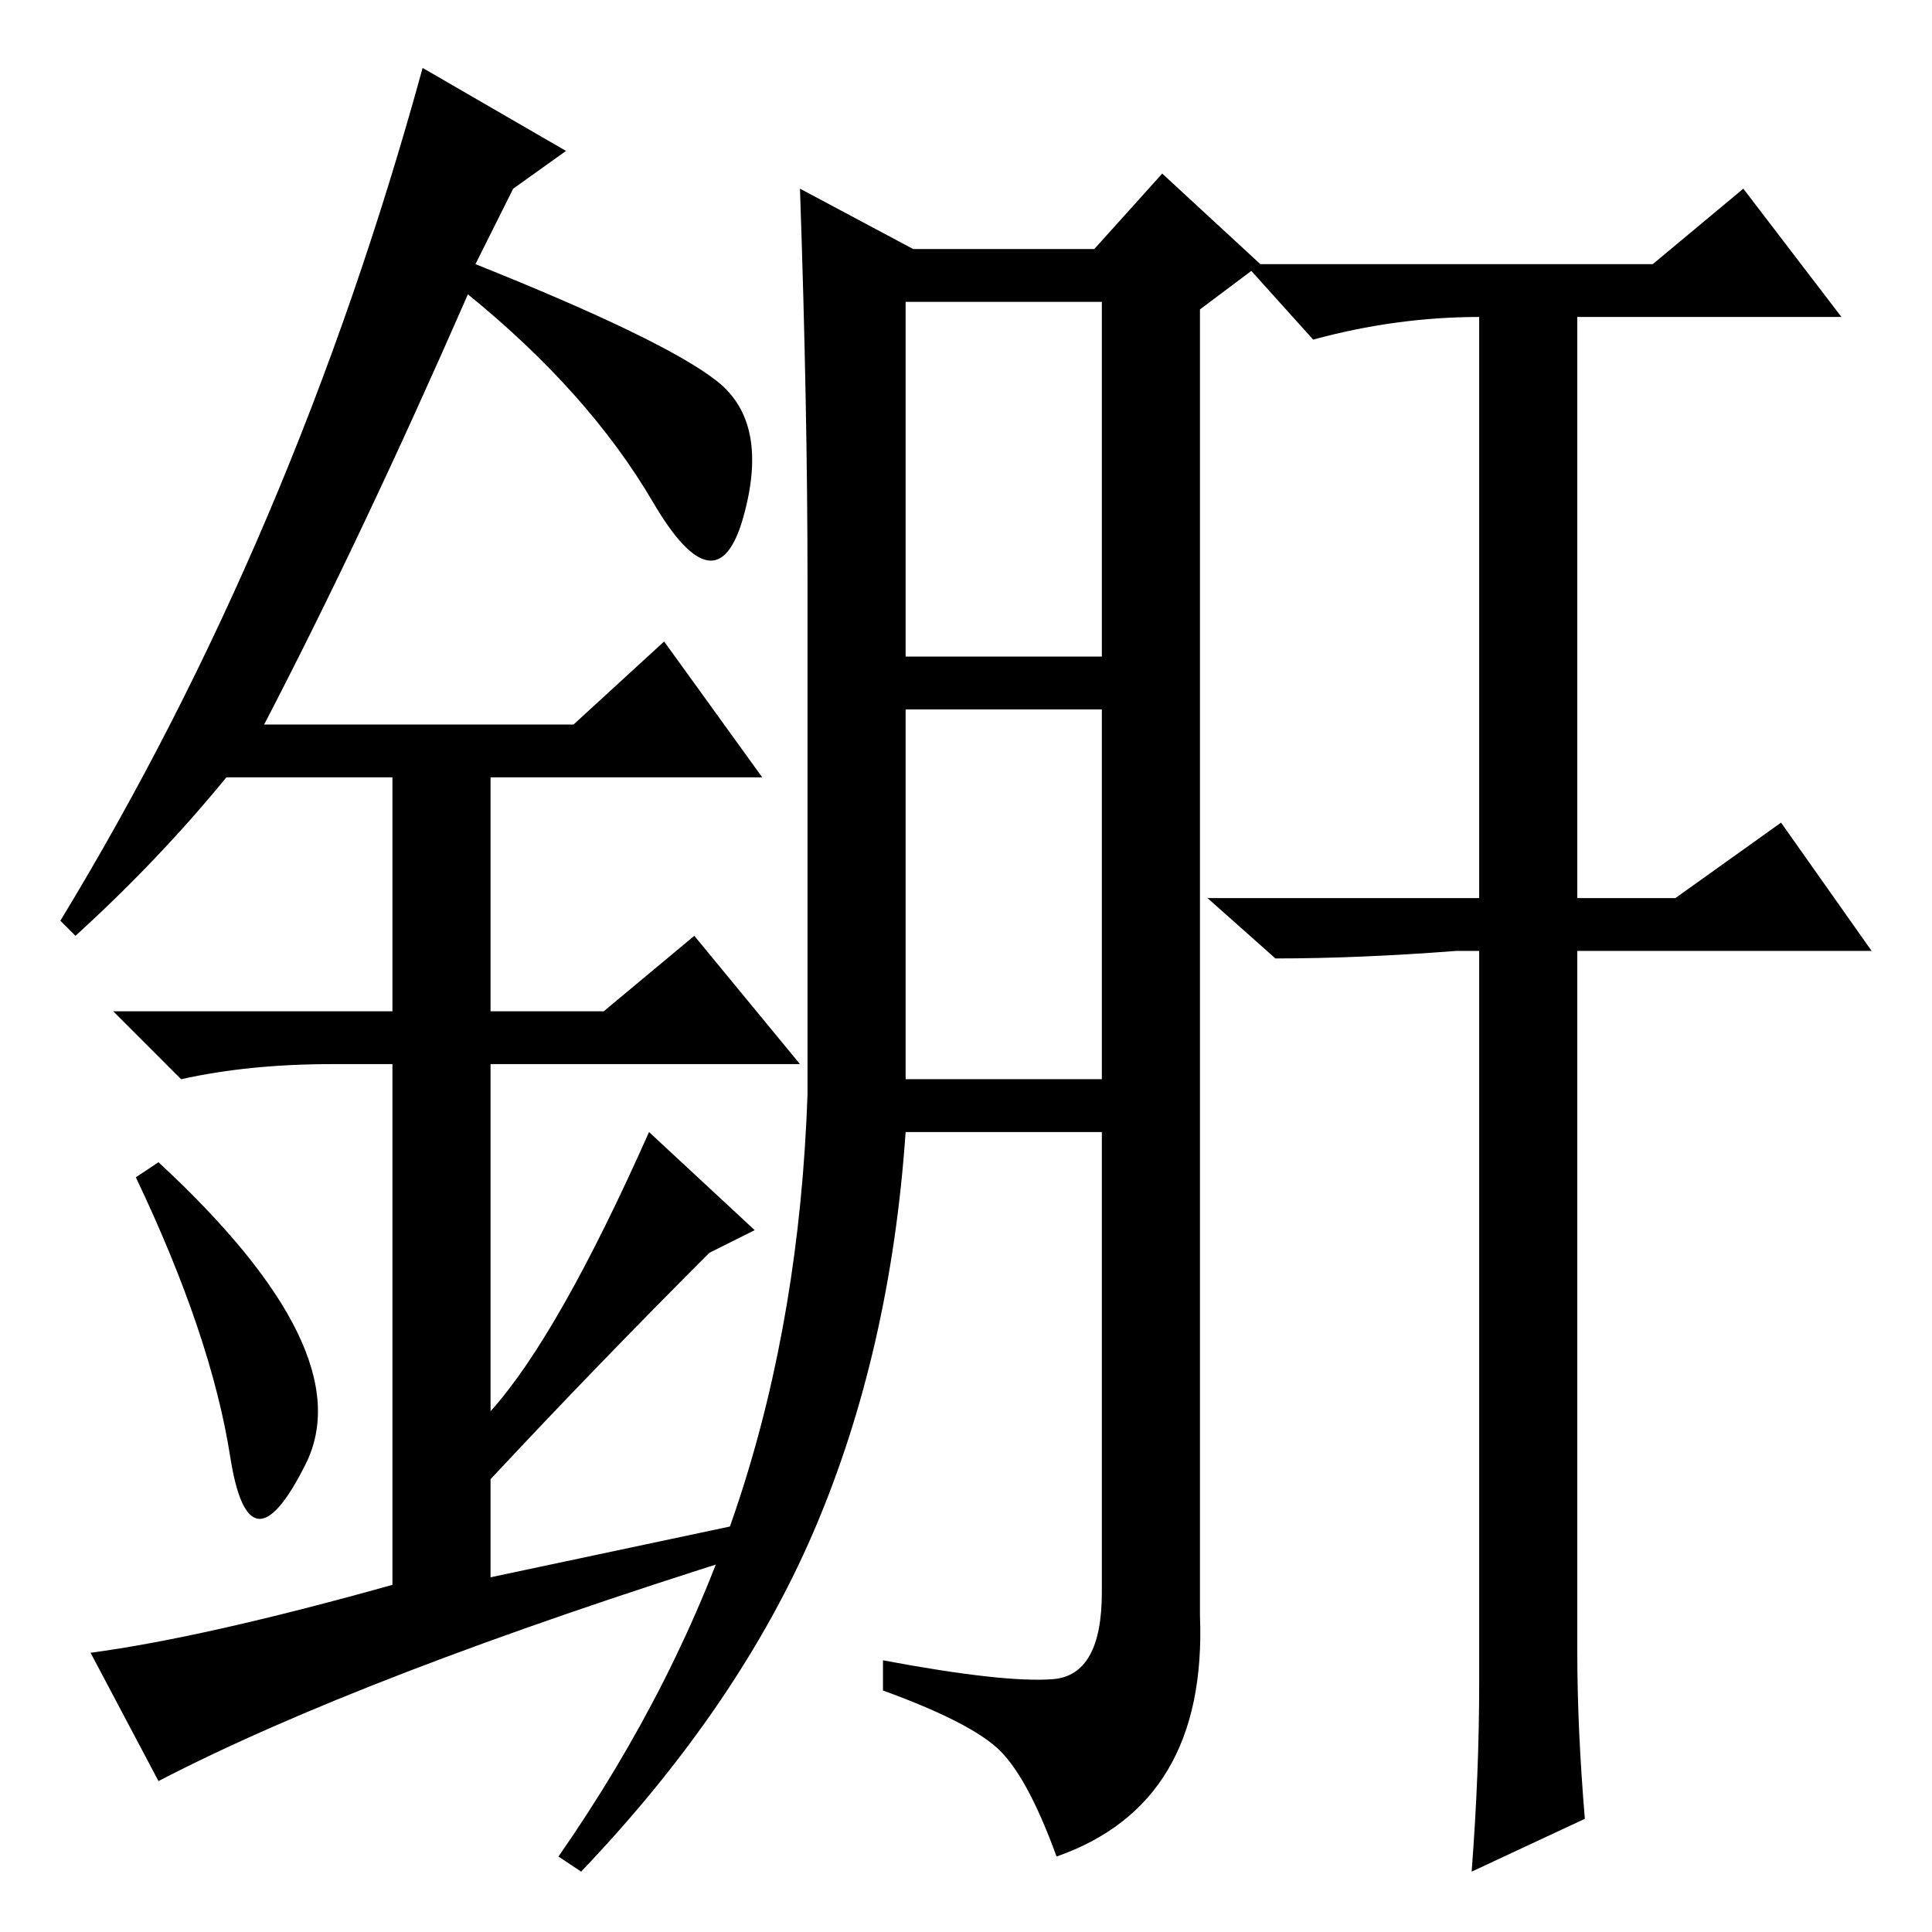 <?xml version="1.0" standalone="no"?>
<!DOCTYPE svg PUBLIC "-//W3C//DTD SVG 1.1//EN" "http://www.w3.org/Graphics/SVG/1.1/DTD/svg11.dtd" >
<svg xmlns="http://www.w3.org/2000/svg" xmlns:xlink="http://www.w3.org/1999/xlink" version="1.1" viewBox="0 -36 256 256">
  <g transform="matrix(1 0 0 -1 0 220)">
   <path fill="currentColor"
d="M120 169h26v47h-26v-47zM121 223h24l9 10l13 -12l-8 -6v-173q1 -25 -19 -32q-4 11 -8 14.5t-15 7.5v4q16 -3 22.5 -2.5t6.5 11.5v61h-26q-2 -29 -12 -52.5t-31 -45.5l-3 2q16 23 24 47.5t9 53.5v68q0 23 -1 52zM120 113h26v49h-26v-49zM196 33v26v71h-3q-13 -1 -24 -1
l-9 8h36v77q-11 0 -22 -3l-9 10h54l12 10l13 -17h-35v-77h13l14 10l12 -17h-39v-93q0 -10 1 -22l-15 -7q1 13 1 25zM30.5 63q-2.5 16 -12.5 37l3 2q27 -25 19.5 -40t-10 1zM88 171l13 -18h-36v-31h15l12 10l14 -17h-41v-46q9 10 21 37l14 -13l-6 -3q-15 -15 -29 -30v-13
l33 7l1 -4q-51 -16 -78 -30l-9 17q15 2 40 9v69h-8q-11 0 -20 -2l-9 9h37v31h-22q-9 -11 -20 -21l-2 2q31 51 48 113l19 -11l-7 -5l-5 -10q25 -10 32 -15.5t3.5 -18t-12 2t-24.5 27.5q-14 -32 -27 -57h41z" />
  </g>

</svg>

